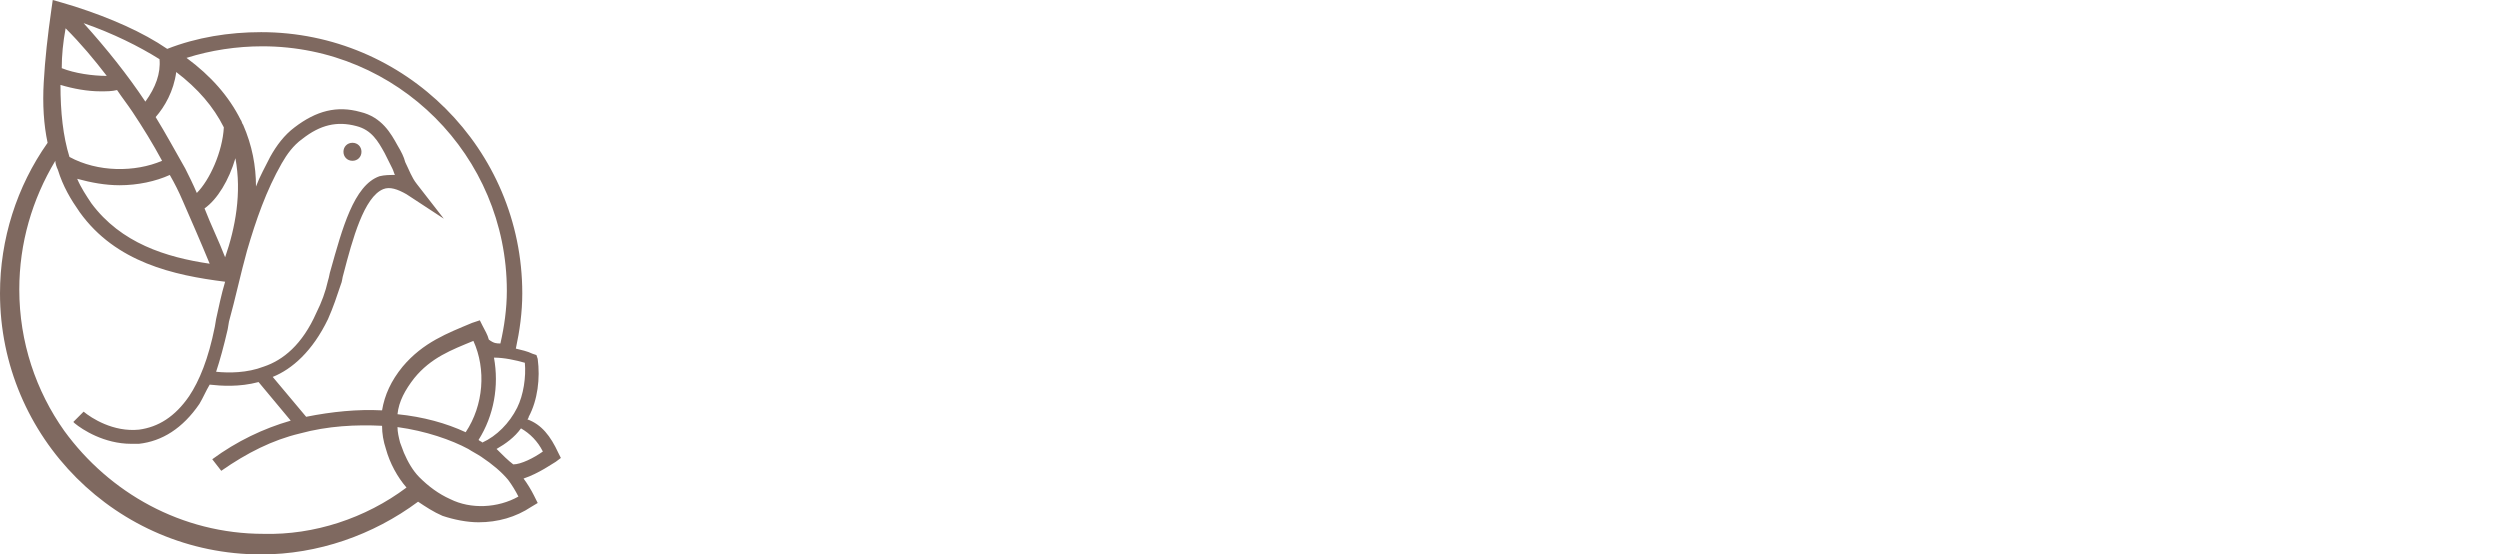 <svg xmlns="http://www.w3.org/2000/svg" width="248" height="55" viewBox="0 0 248 55" fill="none">
<path d="M55.383 44.919L55.638 45.429L55.128 45.812C54.872 45.94 53.469 46.961 51.937 47.471C52.32 47.981 52.703 48.62 52.958 49.13L53.341 49.896L52.703 50.278C51.172 51.299 49.385 51.81 47.471 51.81C46.322 51.81 45.046 51.554 43.898 51.172C43.005 50.789 42.239 50.278 41.473 49.768C37.007 53.086 31.52 55 25.905 55C11.613 55 0 43.388 0 29.095C0 23.735 1.659 18.503 4.722 14.165C4.339 12.378 4.211 10.336 4.339 8.167C4.466 5.87 4.722 3.573 5.104 0.893L5.232 0L6.125 0.255C6.508 0.383 7.019 0.51 7.401 0.638C10.975 1.787 14.165 3.19 16.589 4.849C19.524 3.701 22.715 3.19 25.905 3.19C40.197 3.19 51.81 14.803 51.81 29.095C51.81 31.009 51.554 32.796 51.172 34.582C51.682 34.71 52.32 34.838 52.831 35.093L53.214 35.22L53.341 35.603C53.596 37.517 53.341 39.687 52.448 41.346C52.448 41.473 52.32 41.601 52.32 41.601C53.724 42.111 54.617 43.26 55.383 44.919ZM50.916 46.067C51.682 46.067 52.958 45.429 53.852 44.791C53.341 43.77 52.575 43.005 51.682 42.494C51.044 43.388 50.151 44.026 49.258 44.536C49.896 45.174 50.406 45.684 50.916 46.067ZM51.299 40.452C51.937 39.176 52.193 37.39 52.065 35.986C51.172 35.731 50.023 35.476 49.002 35.476C49.513 38.283 49.002 41.218 47.471 43.643C47.599 43.77 47.726 43.77 47.854 43.898C49.258 43.26 50.534 41.984 51.299 40.452ZM51.427 49.258C51.172 48.747 50.789 48.109 50.406 47.599C49.768 46.833 48.875 46.067 47.726 45.302C47.343 45.046 46.833 44.791 46.45 44.536C44.791 43.643 42.239 42.749 39.432 42.367C39.432 42.877 39.559 43.388 39.687 43.898L40.07 44.919C40.453 45.812 40.963 46.705 41.601 47.343C42.494 48.237 43.515 49.002 44.664 49.513C46.705 50.534 49.385 50.406 51.427 49.258ZM49.64 34.072C50.023 32.413 50.278 30.626 50.278 28.84C50.278 15.441 39.432 4.594 26.032 4.594C23.48 4.594 20.928 4.977 18.503 5.742C20.928 7.529 22.715 9.571 23.863 11.868C23.991 11.995 23.991 12.251 24.118 12.378C25.012 14.42 25.394 16.462 25.394 18.503C25.777 17.483 26.288 16.589 26.798 15.568C27.436 14.42 28.202 13.399 29.223 12.633C31.392 10.975 33.434 10.464 35.731 11.102C37.9 11.613 38.794 13.271 39.432 14.42C39.814 15.058 40.07 15.568 40.197 16.079C40.58 16.845 40.835 17.61 41.346 18.248L44.026 21.694L40.325 19.269C39.432 18.759 38.666 18.503 38.028 18.759C36.114 19.524 34.965 23.735 34.072 27.181C33.944 27.564 33.944 27.947 33.817 28.202C33.434 29.35 33.051 30.499 32.541 31.647C31.009 34.838 28.968 36.624 27.053 37.39L30.371 41.346C32.923 40.835 35.476 40.58 37.9 40.708C38.156 39.176 38.794 37.773 39.942 36.369C41.984 33.944 44.408 33.051 46.833 32.03L47.599 31.775L47.854 32.285C48.109 32.796 48.364 33.179 48.492 33.689C49.002 34.072 49.258 34.072 49.64 34.072ZM46.195 42.877C47.981 40.197 48.237 36.624 46.961 33.817C44.791 34.71 42.749 35.476 41.09 37.517C40.197 38.666 39.559 39.814 39.432 41.09C41.984 41.346 44.281 41.984 46.195 42.877ZM40.325 48.364C39.432 47.343 38.666 45.94 38.283 44.536C38.028 43.77 37.9 43.005 37.9 42.239C35.348 42.111 32.541 42.239 29.733 43.005C27.053 43.643 24.501 44.919 21.949 46.705L21.056 45.557C23.48 43.77 26.16 42.494 28.84 41.728L25.65 37.9C23.735 38.411 21.949 38.283 20.8 38.156C20.418 38.794 20.162 39.432 19.78 40.07C18.121 42.494 16.079 43.77 13.782 44.026C13.527 44.026 13.271 44.026 13.016 44.026C10.336 44.026 8.167 42.622 7.401 41.984L7.274 41.856L8.295 40.835C9.06 41.473 11.23 42.877 13.782 42.622C15.696 42.367 17.355 41.346 18.759 39.304C19.78 37.773 20.673 35.603 21.311 32.413L21.439 31.647C21.694 30.499 21.949 29.223 22.332 27.947C17.227 27.309 11.485 26.032 7.912 21.056C7.019 19.78 6.253 18.503 5.742 16.845C5.615 16.589 5.487 16.206 5.487 15.951C3.19 19.78 1.914 24.118 1.914 28.712C1.914 33.944 3.573 38.794 6.381 42.749C10.847 48.875 17.993 52.958 26.16 52.958C31.137 53.086 36.241 51.427 40.325 48.364ZM39.176 17.355C39.049 17.1 39.049 16.972 38.921 16.717C38.666 16.206 38.411 15.696 38.156 15.186C37.517 14.037 36.879 12.889 35.348 12.506C33.434 11.995 31.775 12.378 29.988 13.782C29.095 14.42 28.457 15.313 27.947 16.206C26.415 18.886 25.394 21.821 24.501 24.884C23.863 27.181 23.353 29.606 22.715 31.903L22.587 32.668C22.204 34.327 21.821 35.731 21.439 36.879C22.715 37.007 24.501 37.007 26.16 36.369C28.074 35.731 29.988 34.2 31.392 31.009C31.903 29.988 32.285 28.968 32.541 27.819C32.668 27.436 32.668 27.181 32.796 26.798C33.944 22.715 35.093 18.376 37.645 17.483C38.156 17.355 38.666 17.355 39.176 17.355ZM22.332 25.522C23.353 22.587 23.991 19.142 23.353 15.696C22.715 17.865 21.566 19.78 20.29 20.673C20.928 22.332 21.694 23.863 22.332 25.522ZM19.524 19.142C20.8 17.865 22.077 15.058 22.204 12.633C21.183 10.592 19.652 8.805 17.483 7.146C17.227 9.06 16.334 10.592 15.441 11.613C16.462 13.271 17.355 14.93 18.376 16.717C18.759 17.483 19.142 18.248 19.524 19.142ZM20.8 26.16C19.907 23.991 19.014 21.949 18.121 19.907C17.738 19.014 17.355 18.248 16.845 17.355C15.441 17.993 13.654 18.376 11.868 18.376C10.464 18.376 9.06 18.121 7.657 17.738C8.039 18.631 8.55 19.397 9.06 20.162C11.995 24.118 16.462 25.522 20.8 26.16ZM14.42 10.081C15.441 8.677 15.951 7.274 15.824 5.87C13.782 4.594 11.23 3.318 8.295 2.297C10.592 4.849 12.633 7.401 14.42 10.081ZM16.079 15.951C15.186 14.292 14.165 12.633 13.144 11.102C12.633 10.336 12.123 9.698 11.613 8.933C11.102 9.06 10.592 9.06 9.954 9.06C8.678 9.06 7.274 8.805 5.998 8.422C5.998 11.102 6.253 13.527 6.891 15.568C9.698 17.1 13.399 17.1 16.079 15.951ZM6.125 6.763C7.401 7.274 9.188 7.529 10.592 7.529C9.316 5.87 8.039 4.339 6.508 2.807C6.253 4.211 6.125 5.487 6.125 6.763Z" fill="#7F6960"/>
<path d="M34.965 14.165C35.475 14.165 35.858 14.547 35.858 15.058C35.858 15.568 35.475 15.951 34.965 15.951C34.454 15.951 34.071 15.568 34.071 15.058C34.071 14.547 34.454 14.165 34.965 14.165Z" fill="#7F6960"/>
</svg>